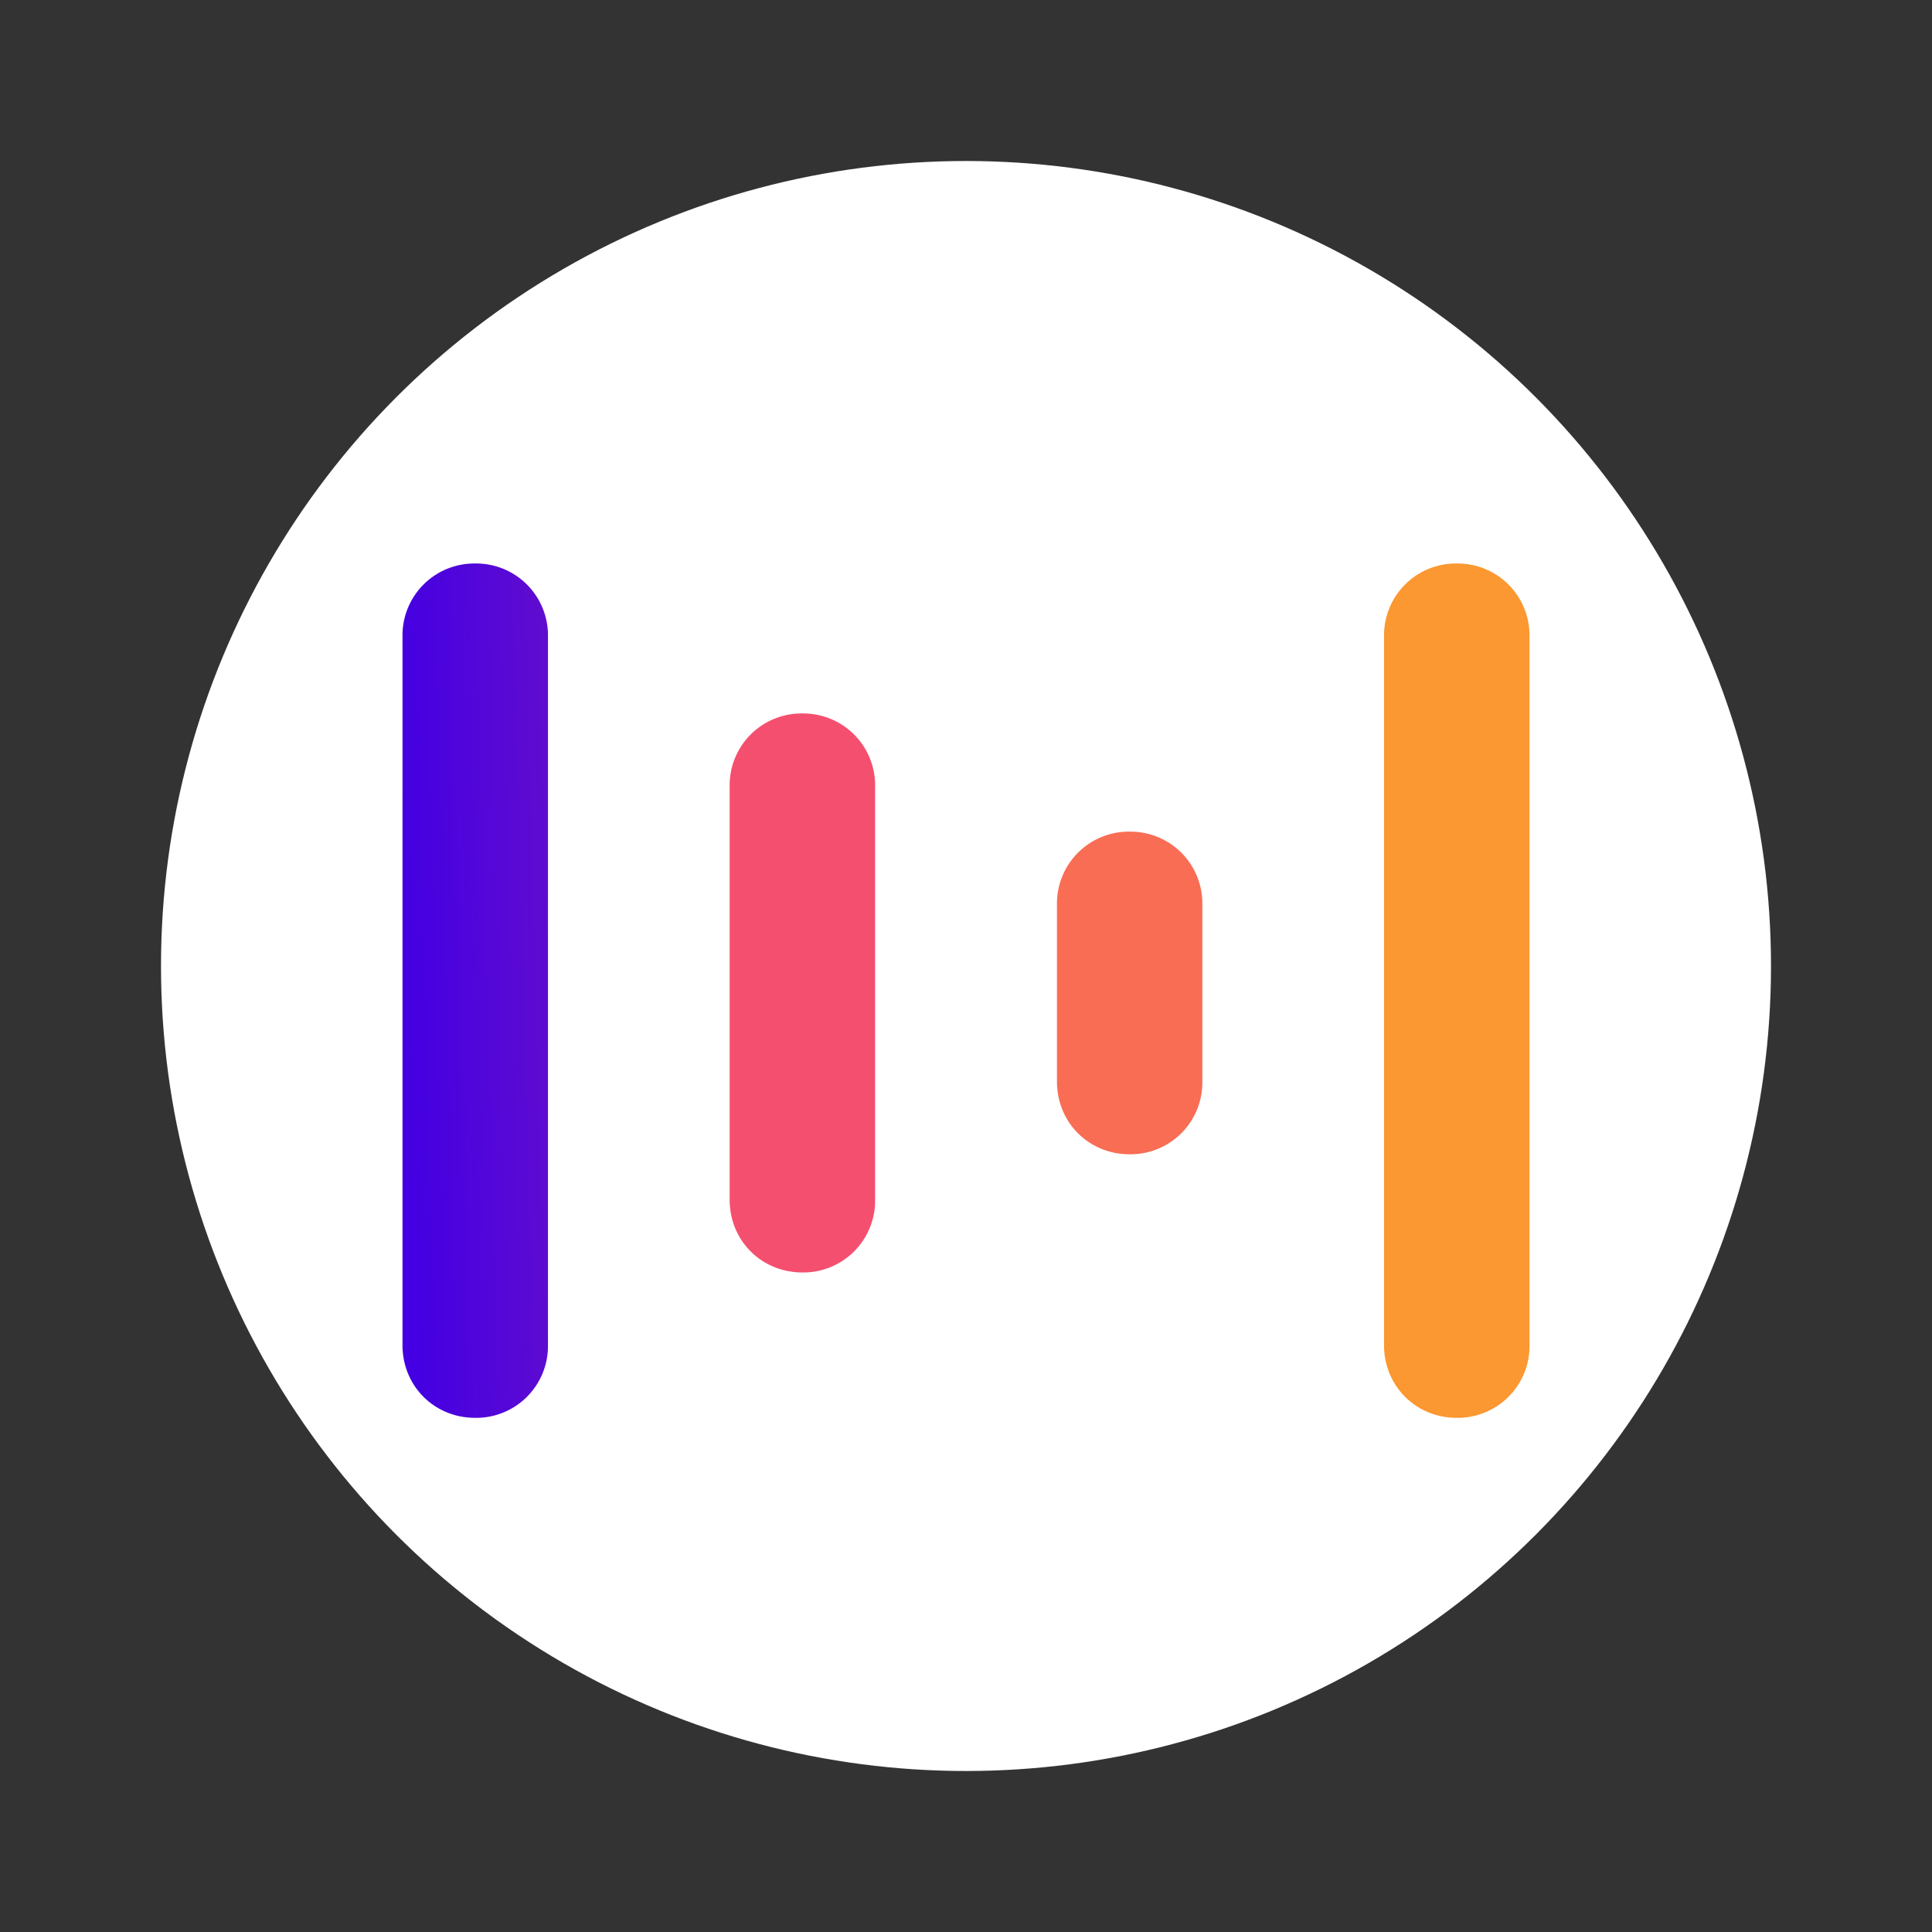 <svg width="24" height="24" fill="none" viewBox="-2 -2 24 24" id="mtl" x="168" y="412" xmlns="http://www.w3.org/2000/svg">
        <rect x="-2" y="-2" width="24" height="24" fill="#333333" stroke="none"/>
        <circle cx="10" cy="10" r="10" fill="#fff"/>
        <path d="M16.097 5a.892.892 0 00-.904.903v8.807c0 .508.396.903.904.903A.892.892 0 0017 14.71V5.903A.892.892 0 0016.097 5z" fill="#FB9831"/>
        <path d="M3.903 5A.892.892 0 003 5.903v8.807c0 .508.395.903.903.903a.892.892 0 00.904-.903V5.903A.892.892 0 003.903 5z" fill="url(#kapaint0_linear)"/>
        <path d="M7.968 6.863a.892.892 0 00-.904.904v5.137c0 .508.396.903.904.903a.892.892 0 00.903-.903V7.767a.892.892 0 00-.903-.904z" fill="#F54F6F"/>
        <path d="M12.033 8.331a.892.892 0 00-.903.903v2.202c0 .508.395.903.903.903a.892.892 0 00.903-.903V9.234a.892.892 0 00-.903-.903z" fill="#F96D55"/>
        <defs>
            <linearGradient id="kapaint0_linear" x1="3.055" y1="10.347" x2="73.834" y2="8.4" gradientUnits="userSpaceOnUse">
                <stop stop-color="#4400E2"/>
                <stop offset=".041" stop-color="#7013C5"/>
                <stop offset=".087" stop-color="#9A25AA"/>
                <stop offset=".133" stop-color="#BC3494"/>
                <stop offset=".18" stop-color="#D73F82"/>
                <stop offset=".228" stop-color="#EA4876"/>
                <stop offset=".278" stop-color="#F54C6E"/>
                <stop offset=".33" stop-color="#F94E6C"/>
                <stop offset="1" stop-color="#FFD402"/>
            </linearGradient>
        </defs>
    </svg>